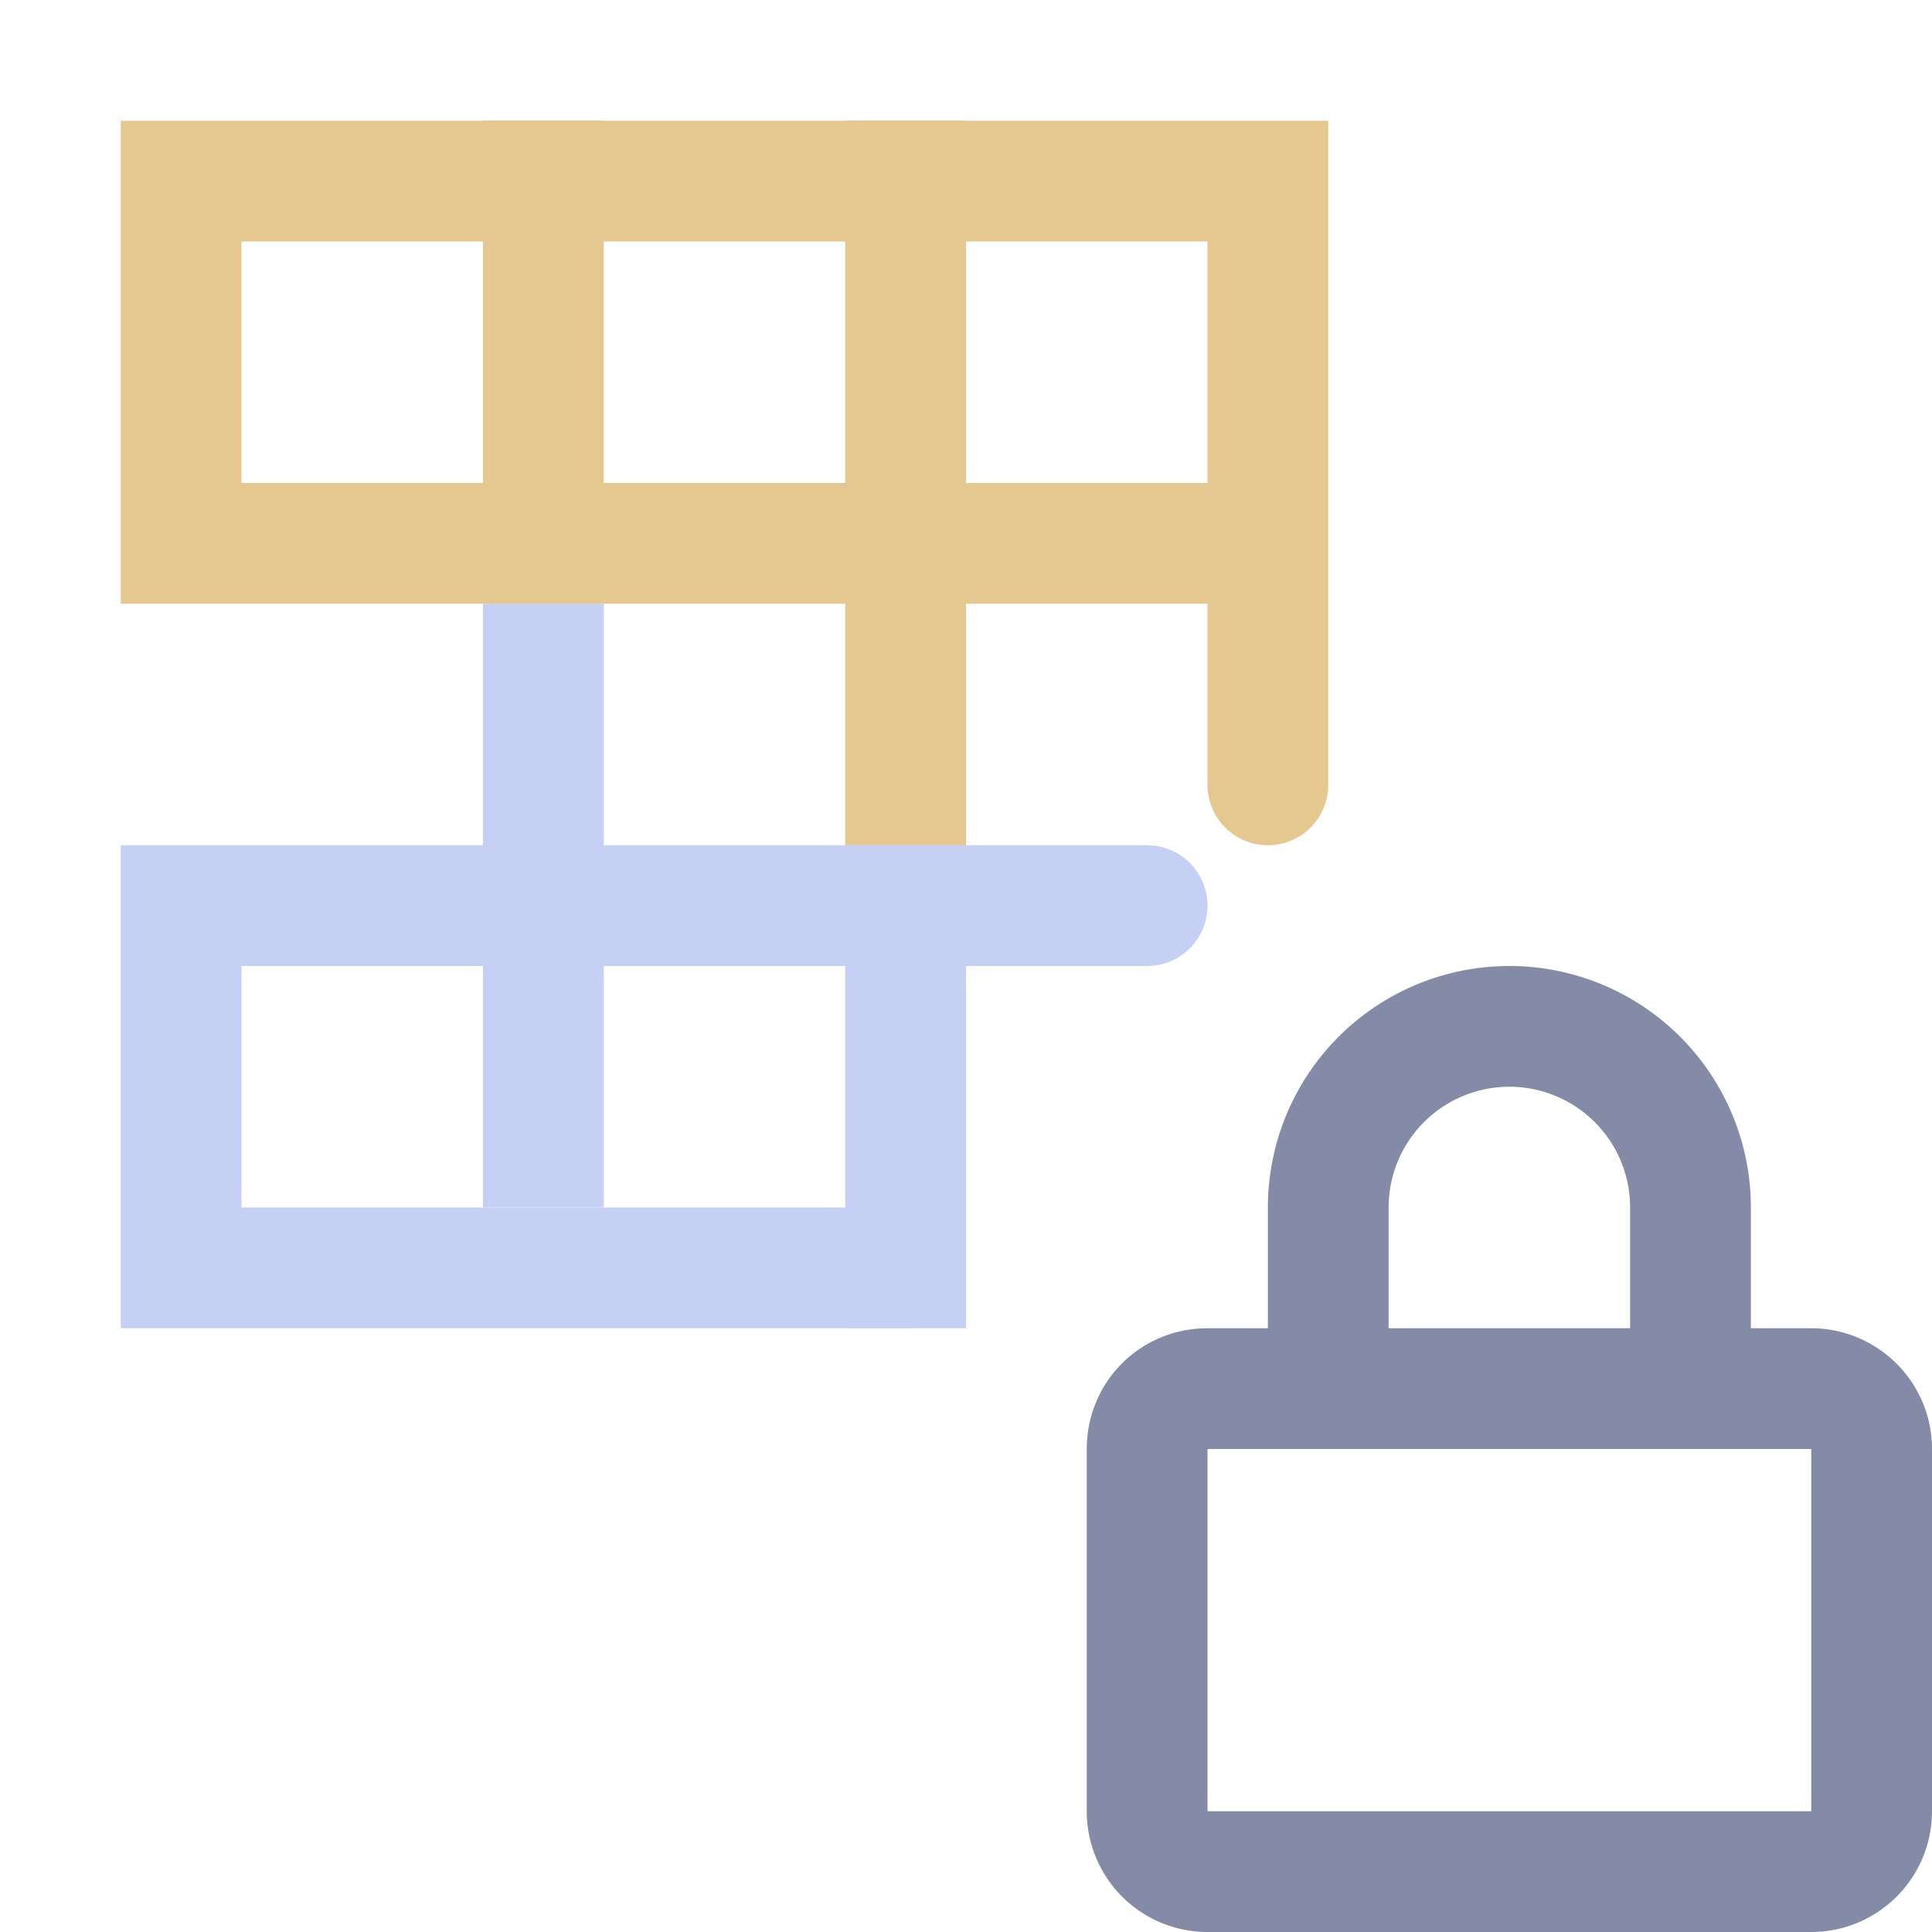 <svg xmlns="http://www.w3.org/2000/svg" width="16" height="16"><g fill="none" fill-rule="evenodd"><path stroke="#838ba7" d="M15 11.5c.27 0 .5.22.5.5v3a.5.5 0 0 1-.5.5h-5a.5.5 0 0 1-.5-.5v-3c0-.28.22-.5.5-.5h5Zm-4 0V10a1.5 1.5 0 0 1 3 0v1.5"/><path stroke="#e5c890" stroke-linecap="square" d="M4.5 1.5v3"/><path stroke="#c6d0f5" stroke-linecap="square" d="M7.5 7.5v3M4.5 5.5v4"/><path stroke="#e5c890" stroke-linecap="square" d="M7.5 1.5v6"/><path stroke="#e5c890" stroke-linecap="round" d="M10.5 6.5v-5h-9v3h9"/><path stroke="#c6d0f5" stroke-linecap="round" d="M9.5 7.5h-8v3h6"/></g></svg>